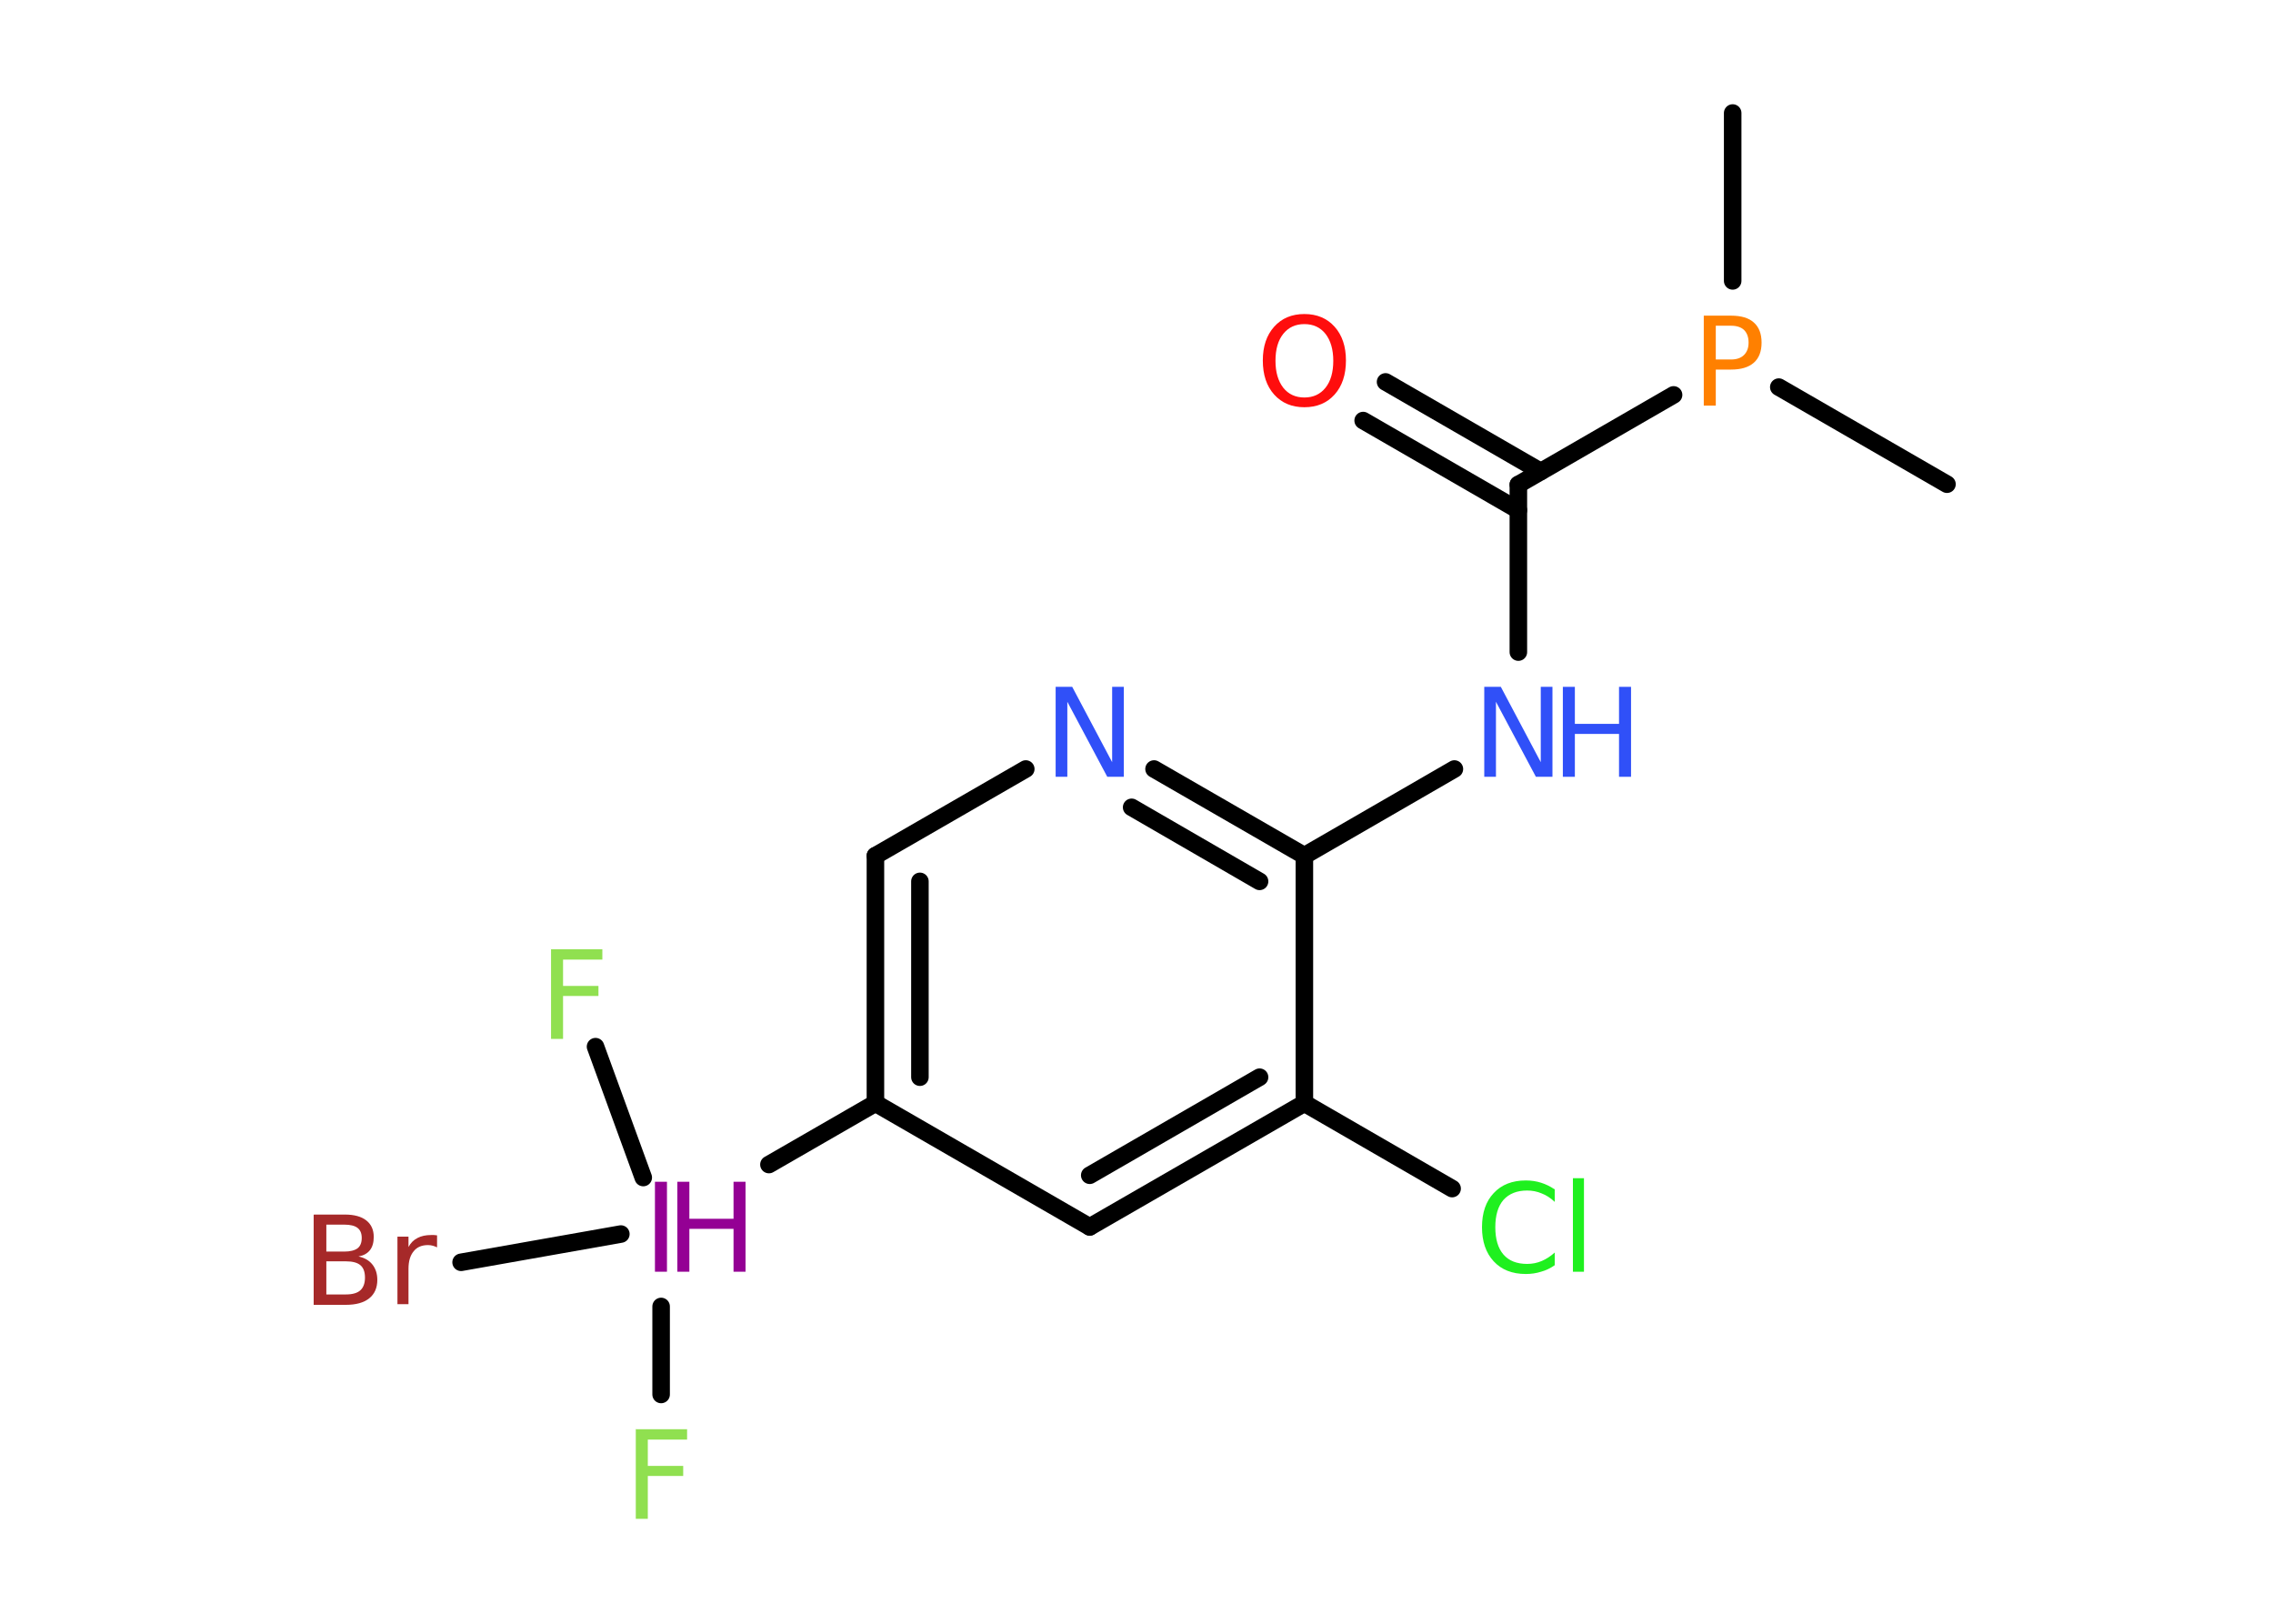 <?xml version='1.0' encoding='UTF-8'?>
<!DOCTYPE svg PUBLIC "-//W3C//DTD SVG 1.1//EN" "http://www.w3.org/Graphics/SVG/1.1/DTD/svg11.dtd">
<svg version='1.2' xmlns='http://www.w3.org/2000/svg' xmlns:xlink='http://www.w3.org/1999/xlink' width='70.0mm' height='50.0mm' viewBox='0 0 70.0 50.0'>
  <desc>Generated by the Chemistry Development Kit (http://github.com/cdk)</desc>
  <g stroke-linecap='round' stroke-linejoin='round' stroke='#000000' stroke-width='.54' fill='#3050F8'>
    <rect x='.0' y='.0' width='70.0' height='50.0' fill='#FFFFFF' stroke='none'/>
    <g id='mol1' class='mol'>
      <line id='mol1bnd1' class='bond' x1='53.36' y1='3.48' x2='53.36' y2='8.65'/>
      <line id='mol1bnd2' class='bond' x1='54.78' y1='11.92' x2='59.96' y2='14.91'/>
      <line id='mol1bnd3' class='bond' x1='51.54' y1='12.16' x2='46.76' y2='14.92'/>
      <g id='mol1bnd4' class='bond'>
        <line x1='46.76' y1='15.71' x2='41.98' y2='12.95'/>
        <line x1='47.45' y1='14.52' x2='42.67' y2='11.76'/>
      </g>
      <line id='mol1bnd5' class='bond' x1='46.76' y1='14.92' x2='46.76' y2='20.08'/>
      <line id='mol1bnd6' class='bond' x1='44.79' y1='23.68' x2='40.17' y2='26.35'/>
      <g id='mol1bnd7' class='bond'>
        <line x1='40.17' y1='26.35' x2='35.54' y2='23.68'/>
        <line x1='38.79' y1='27.14' x2='34.85' y2='24.86'/>
      </g>
      <line id='mol1bnd8' class='bond' x1='31.59' y1='23.68' x2='26.96' y2='26.35'/>
      <g id='mol1bnd9' class='bond'>
        <line x1='26.96' y1='26.35' x2='26.96' y2='33.97'/>
        <line x1='28.33' y1='27.14' x2='28.33' y2='33.17'/>
      </g>
      <line id='mol1bnd10' class='bond' x1='26.96' y1='33.97' x2='23.68' y2='35.86'/>
      <line id='mol1bnd11' class='bond' x1='20.36' y1='40.23' x2='20.36' y2='42.94'/>
      <line id='mol1bnd12' class='bond' x1='19.81' y1='36.26' x2='18.34' y2='32.23'/>
      <line id='mol1bnd13' class='bond' x1='19.12' y1='38.0' x2='14.2' y2='38.87'/>
      <line id='mol1bnd14' class='bond' x1='26.96' y1='33.97' x2='33.56' y2='37.78'/>
      <g id='mol1bnd15' class='bond'>
        <line x1='33.56' y1='37.78' x2='40.17' y2='33.97'/>
        <line x1='33.56' y1='36.19' x2='38.79' y2='33.17'/>
      </g>
      <line id='mol1bnd16' class='bond' x1='40.17' y1='26.35' x2='40.17' y2='33.97'/>
      <line id='mol1bnd17' class='bond' x1='40.17' y1='33.97' x2='44.72' y2='36.6'/>
      <path id='mol1atm2' class='atom' d='M52.84 10.03v1.04h.47q.26 .0 .4 -.14q.14 -.14 .14 -.38q.0 -.25 -.14 -.39q-.14 -.13 -.4 -.13h-.47zM52.47 9.72h.84q.47 .0 .7 .21q.24 .21 .24 .62q.0 .41 -.24 .62q-.24 .21 -.7 .21h-.47v1.11h-.37v-2.77z' stroke='none' fill='#FF8000'/>
      <path id='mol1atm5' class='atom' d='M40.17 9.98q-.41 .0 -.65 .3q-.24 .3 -.24 .83q.0 .52 .24 .83q.24 .3 .65 .3q.41 .0 .65 -.3q.24 -.3 .24 -.83q.0 -.52 -.24 -.83q-.24 -.3 -.65 -.3zM40.17 9.67q.58 .0 .93 .39q.35 .39 .35 1.04q.0 .66 -.35 1.05q-.35 .39 -.93 .39q-.58 .0 -.93 -.39q-.35 -.39 -.35 -1.05q.0 -.65 .35 -1.04q.35 -.39 .93 -.39z' stroke='none' fill='#FF0D0D'/>
      <g id='mol1atm6' class='atom'>
        <path d='M45.72 21.15h.5l1.23 2.32v-2.32h.36v2.77h-.51l-1.23 -2.31v2.31h-.36v-2.77z' stroke='none'/>
        <path d='M48.13 21.15h.37v1.14h1.36v-1.14h.37v2.77h-.37v-1.32h-1.36v1.32h-.37v-2.77z' stroke='none'/>
      </g>
      <path id='mol1atm8' class='atom' d='M32.52 21.15h.5l1.23 2.32v-2.32h.36v2.77h-.51l-1.23 -2.31v2.31h-.36v-2.77z' stroke='none'/>
      <g id='mol1atm11' class='atom'>
        <path d='M20.17 36.39h.37v2.77h-.37v-2.77z' stroke='none' fill='#940094'/>
        <path d='M20.86 36.39h.37v1.14h1.36v-1.14h.37v2.77h-.37v-1.32h-1.36v1.32h-.37v-2.77z' stroke='none' fill='#940094'/>
      </g>
      <path id='mol1atm12' class='atom' d='M19.57 44.01h1.59v.32h-1.21v.81h1.09v.31h-1.09v1.32h-.37v-2.77z' stroke='none' fill='#90E050'/>
      <path id='mol1atm13' class='atom' d='M16.96 29.23h1.59v.32h-1.21v.81h1.09v.31h-1.09v1.32h-.37v-2.77z' stroke='none' fill='#90E050'/>
      <path id='mol1atm14' class='atom' d='M10.05 38.84v1.02h.6q.31 .0 .45 -.13q.14 -.13 .14 -.39q.0 -.26 -.14 -.38q-.14 -.12 -.45 -.12h-.6zM10.05 37.71v.83h.55q.27 .0 .41 -.1q.13 -.1 .13 -.32q.0 -.21 -.13 -.31q-.13 -.1 -.41 -.1h-.55zM9.67 37.4h.95q.43 .0 .66 .18q.23 .18 .23 .51q.0 .26 -.12 .41q-.12 .15 -.35 .19q.28 .06 .43 .25q.15 .19 .15 .47q.0 .37 -.25 .57q-.25 .2 -.72 .2h-.99v-2.77zM13.46 38.41q-.06 -.03 -.13 -.05q-.07 -.02 -.15 -.02q-.29 .0 -.44 .19q-.16 .19 -.16 .54v1.09h-.34v-2.08h.34v.32q.1 -.19 .28 -.28q.17 -.09 .42 -.09q.04 .0 .08 .0q.04 .0 .1 .01v.35z' stroke='none' fill='#A62929'/>
      <path id='mol1atm17' class='atom' d='M47.88 36.61v.4q-.19 -.18 -.4 -.26q-.21 -.09 -.45 -.09q-.47 .0 -.73 .29q-.25 .29 -.25 .84q.0 .55 .25 .84q.25 .29 .73 .29q.24 .0 .45 -.09q.21 -.09 .4 -.26v.39q-.2 .14 -.42 .2q-.22 .07 -.47 .07q-.63 .0 -.99 -.39q-.36 -.39 -.36 -1.05q.0 -.67 .36 -1.05q.36 -.39 .99 -.39q.25 .0 .47 .07q.22 .07 .41 .2zM48.44 36.28h.34v2.88h-.34v-2.88z' stroke='none' fill='#1FF01F'/>
    </g>
  </g>
</svg>
